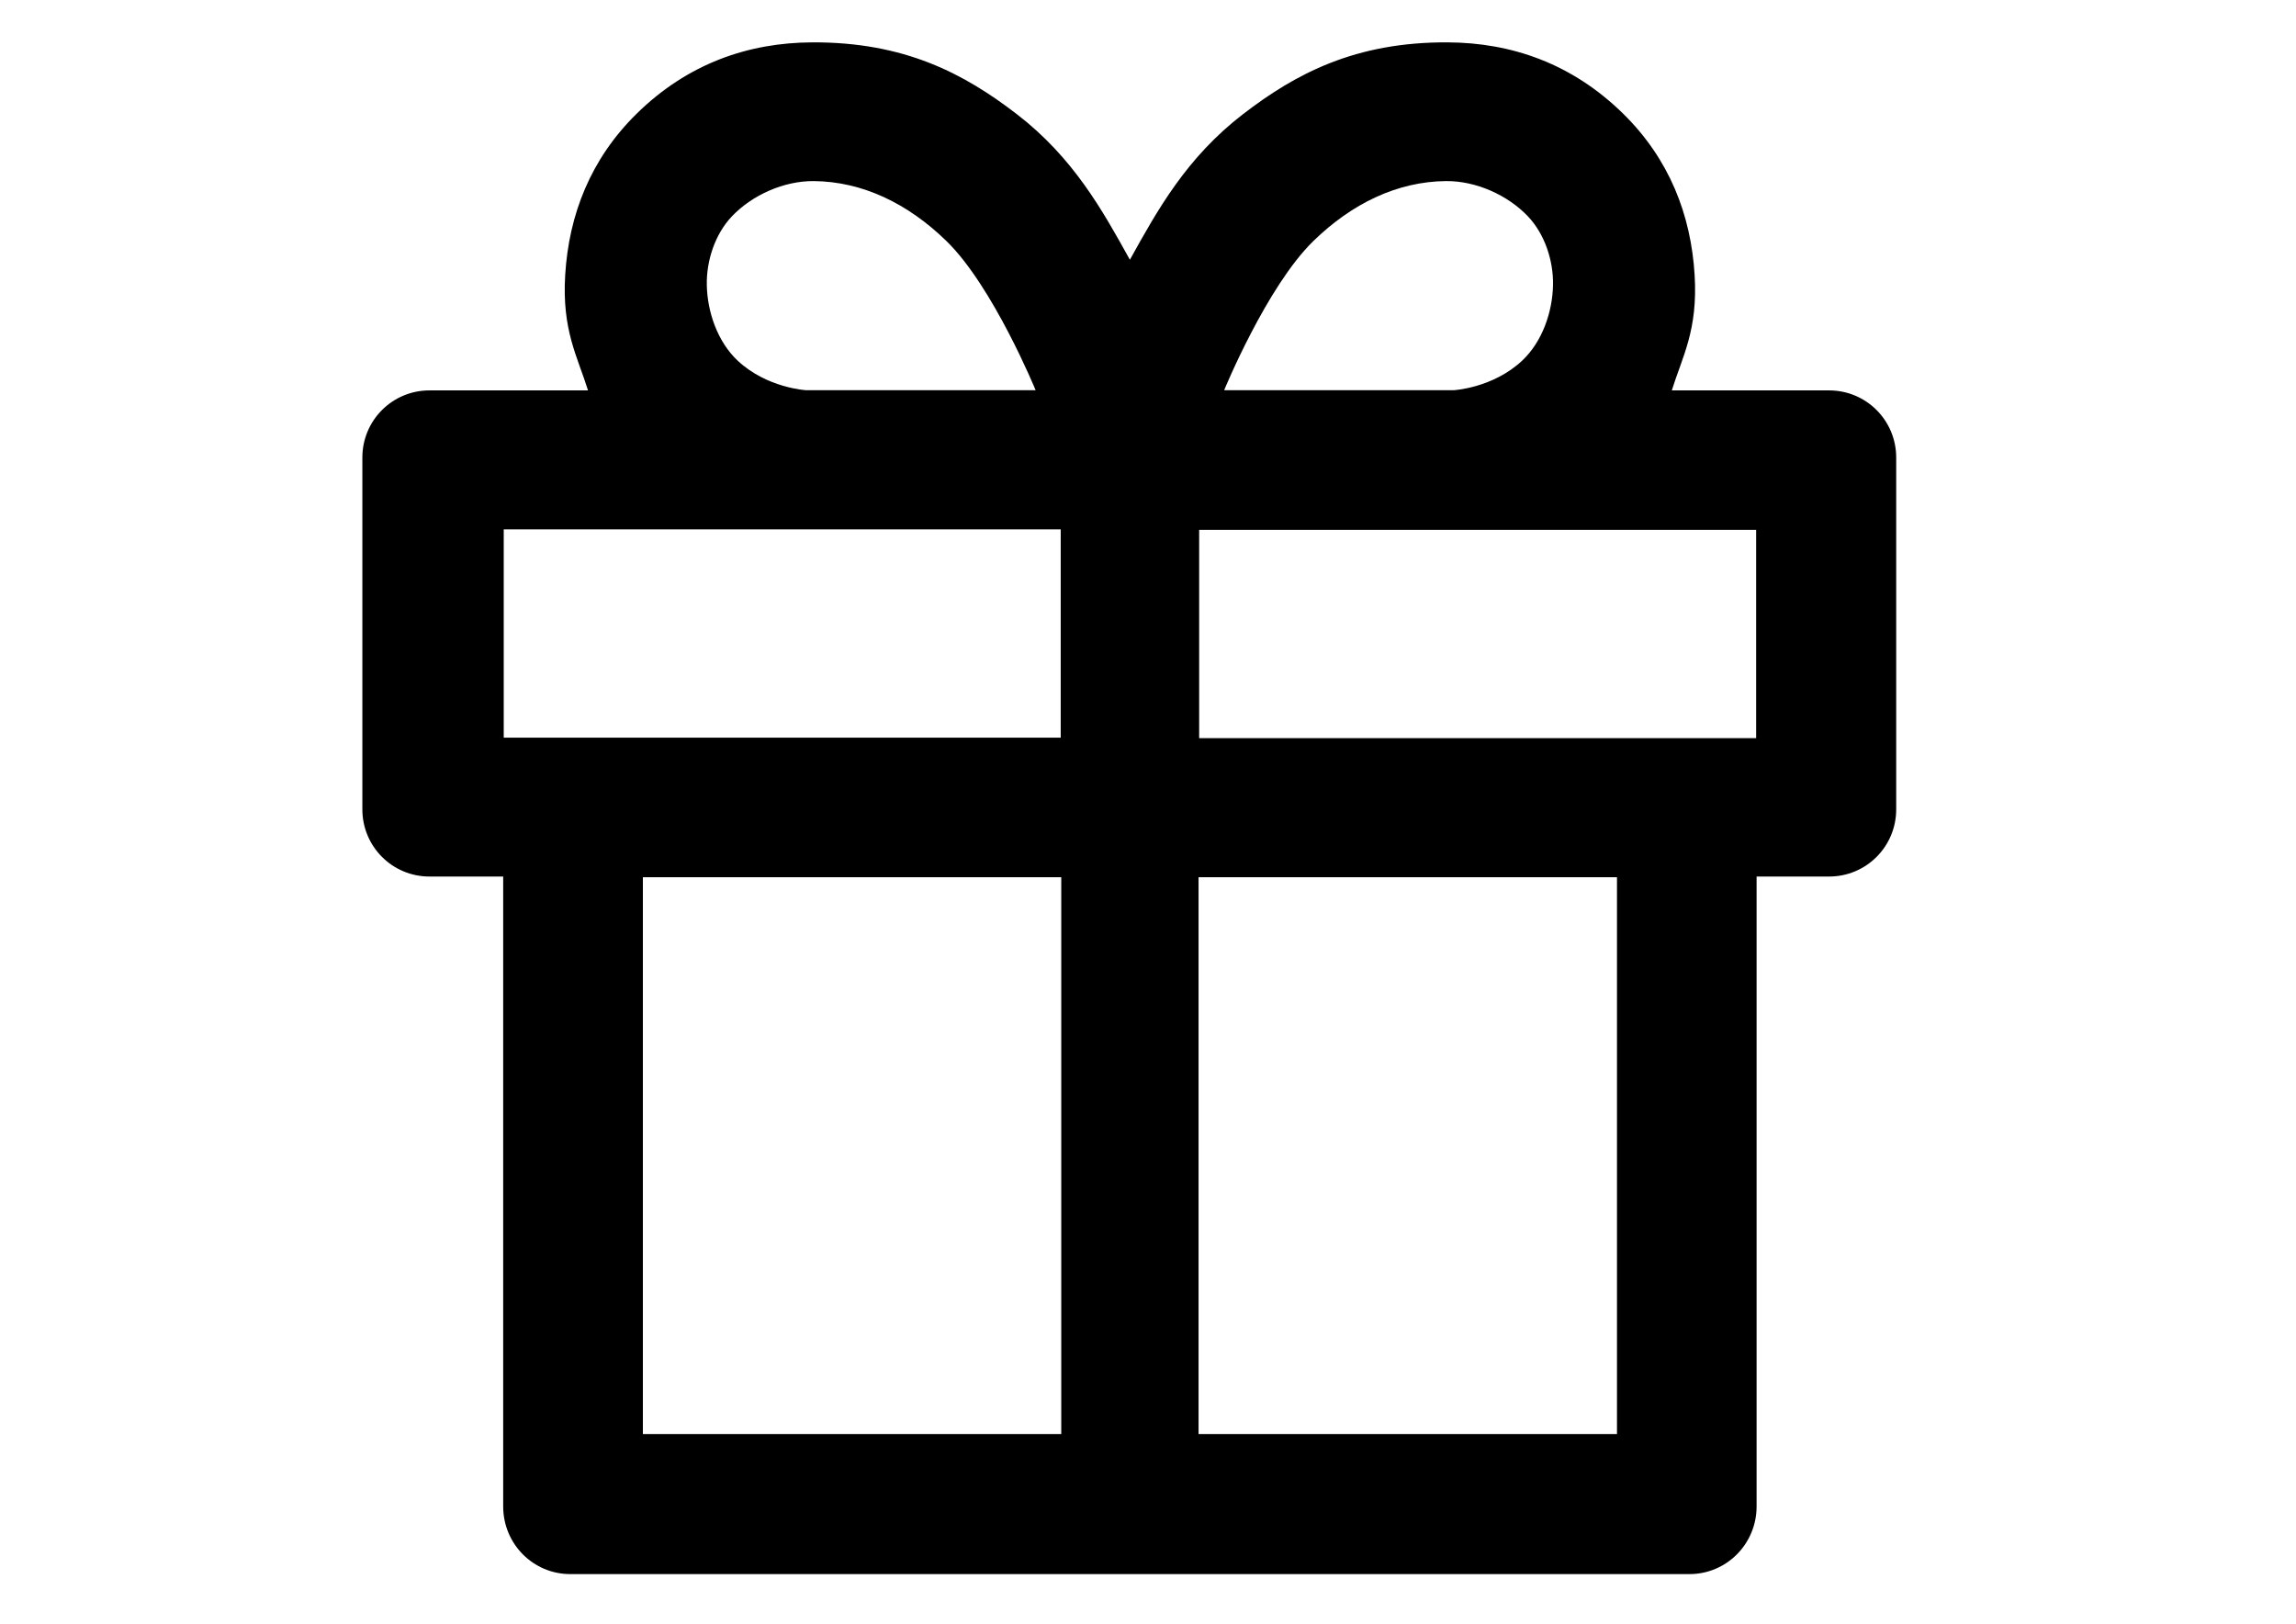 <?xml version="1.0" encoding="UTF-8" standalone="no"?>
<!-- Created with Inkscape (http://www.inkscape.org/) -->

<svg
   width="297mm"
   height="210mm"
   viewBox="0 0 297 210"
   version="1.1"
   id="svg5"
   inkscape:version="1.1 (c4e8f9e, 2021-05-24)"
   sodipodi:docname="in-presente.svg"
   xmlns:inkscape="http://www.inkscape.org/namespaces/inkscape"
   xmlns:sodipodi="http://sodipodi.sourceforge.net/DTD/sodipodi-0.dtd"
   xmlns="http://www.w3.org/2000/svg"
   xmlns:svg="http://www.w3.org/2000/svg">
  <sodipodi:namedview
     id="namedview7"
     pagecolor="#ffffff"
     bordercolor="#999999"
     borderopacity="1"
     inkscape:pageshadow="0"
     inkscape:pageopacity="0"
     inkscape:pagecheckerboard="0"
     inkscape:document-units="mm"
     showgrid="false"
     inkscape:zoom="0.7500982"
     inkscape:cx="740.5697"
     inkscape:cy="427.94397"
     inkscape:window-width="1440"
     inkscape:window-height="900"
     inkscape:window-x="0"
     inkscape:window-y="0"
     inkscape:window-maximized="0"
     inkscape:current-layer="layer1" />
  <defs
     id="defs2" />
  <g
     inkscape:label="Camada 1"
     inkscape:groupmode="layer"
     id="layer1">
    <path
       id="rect78"
       style="fill:#000000;fill-opacity:1;fill-rule:evenodd;stroke-width:2.964"
       d="m 105.023,5.479 c -8.192,0.046 -16.051,2.713 -22.694,9.252 -5.934,5.841 -8.741,13.033 -9.217,20.825 -0.437,7.15 1.584,10.55 2.953,14.936 H 55.557 c -4.812,0 -8.684,3.878 -8.684,8.69 v 45.494 c 0,4.812 3.872,8.69 8.684,8.69 h 9.533 v 81.465 c 0,4.847 3.872,8.754 8.684,8.754 H 218.535 c 4.812,0 8.69,-3.907 8.69,-8.754 v -81.465 h 9.375 c 4.812,0 8.684,-3.878 8.684,-8.69 V 59.182 c 0,-4.812 -3.872,-8.69 -8.684,-8.69 h -20.344 c 1.37,-4.386 3.389,-7.786 2.953,-14.936 -0.475,-7.792 -3.283,-14.983 -9.217,-20.825 -6.643,-6.539 -14.502,-9.206 -22.694,-9.252 -11.993,-0.069 -19.715,4.06 -26.503,9.282 -7.308,5.621 -11.065,12.39 -14.637,18.833 -3.572,-6.442 -7.325,-13.212 -14.631,-18.833 -6.788,-5.221 -14.51,-9.351 -26.503,-9.282 z m 0.24,17.942 c 6.296,0.056 12.167,2.885 17.169,7.758 6.04,5.884 11.532,19.29 11.532,19.29 H 104.291 c 0,0 -5.092,-0.271 -8.883,-3.838 -2.582,-2.429 -3.918,-6.276 -3.979,-9.791 -0.057,-3.139 1.067,-6.568 3.246,-8.86 2.632,-2.768 6.737,-4.593 10.588,-4.559 z m 81.794,0 c 3.851,-0.034 7.956,1.791 10.588,4.559 2.179,2.292 3.303,5.721 3.246,8.86 -0.057,3.515 -1.397,7.362 -3.979,9.791 -3.791,3.567 -8.883,3.838 -8.883,3.838 h -29.679 c 0,0 5.498,-13.406 11.537,-19.29 5.002,-4.873 10.872,-7.703 17.169,-7.758 z M 65.161,68.47 H 137.21 V 95.406 H 65.161 Z m 89.956,0.065 h 72.049 v 26.936 h -72.049 z M 83.161,113.453 h 54.119 v 72.02 H 83.161 Z m 71.879,0 h 54.125 v 72.02 h -54.125 z" />
  </g>
</svg>
